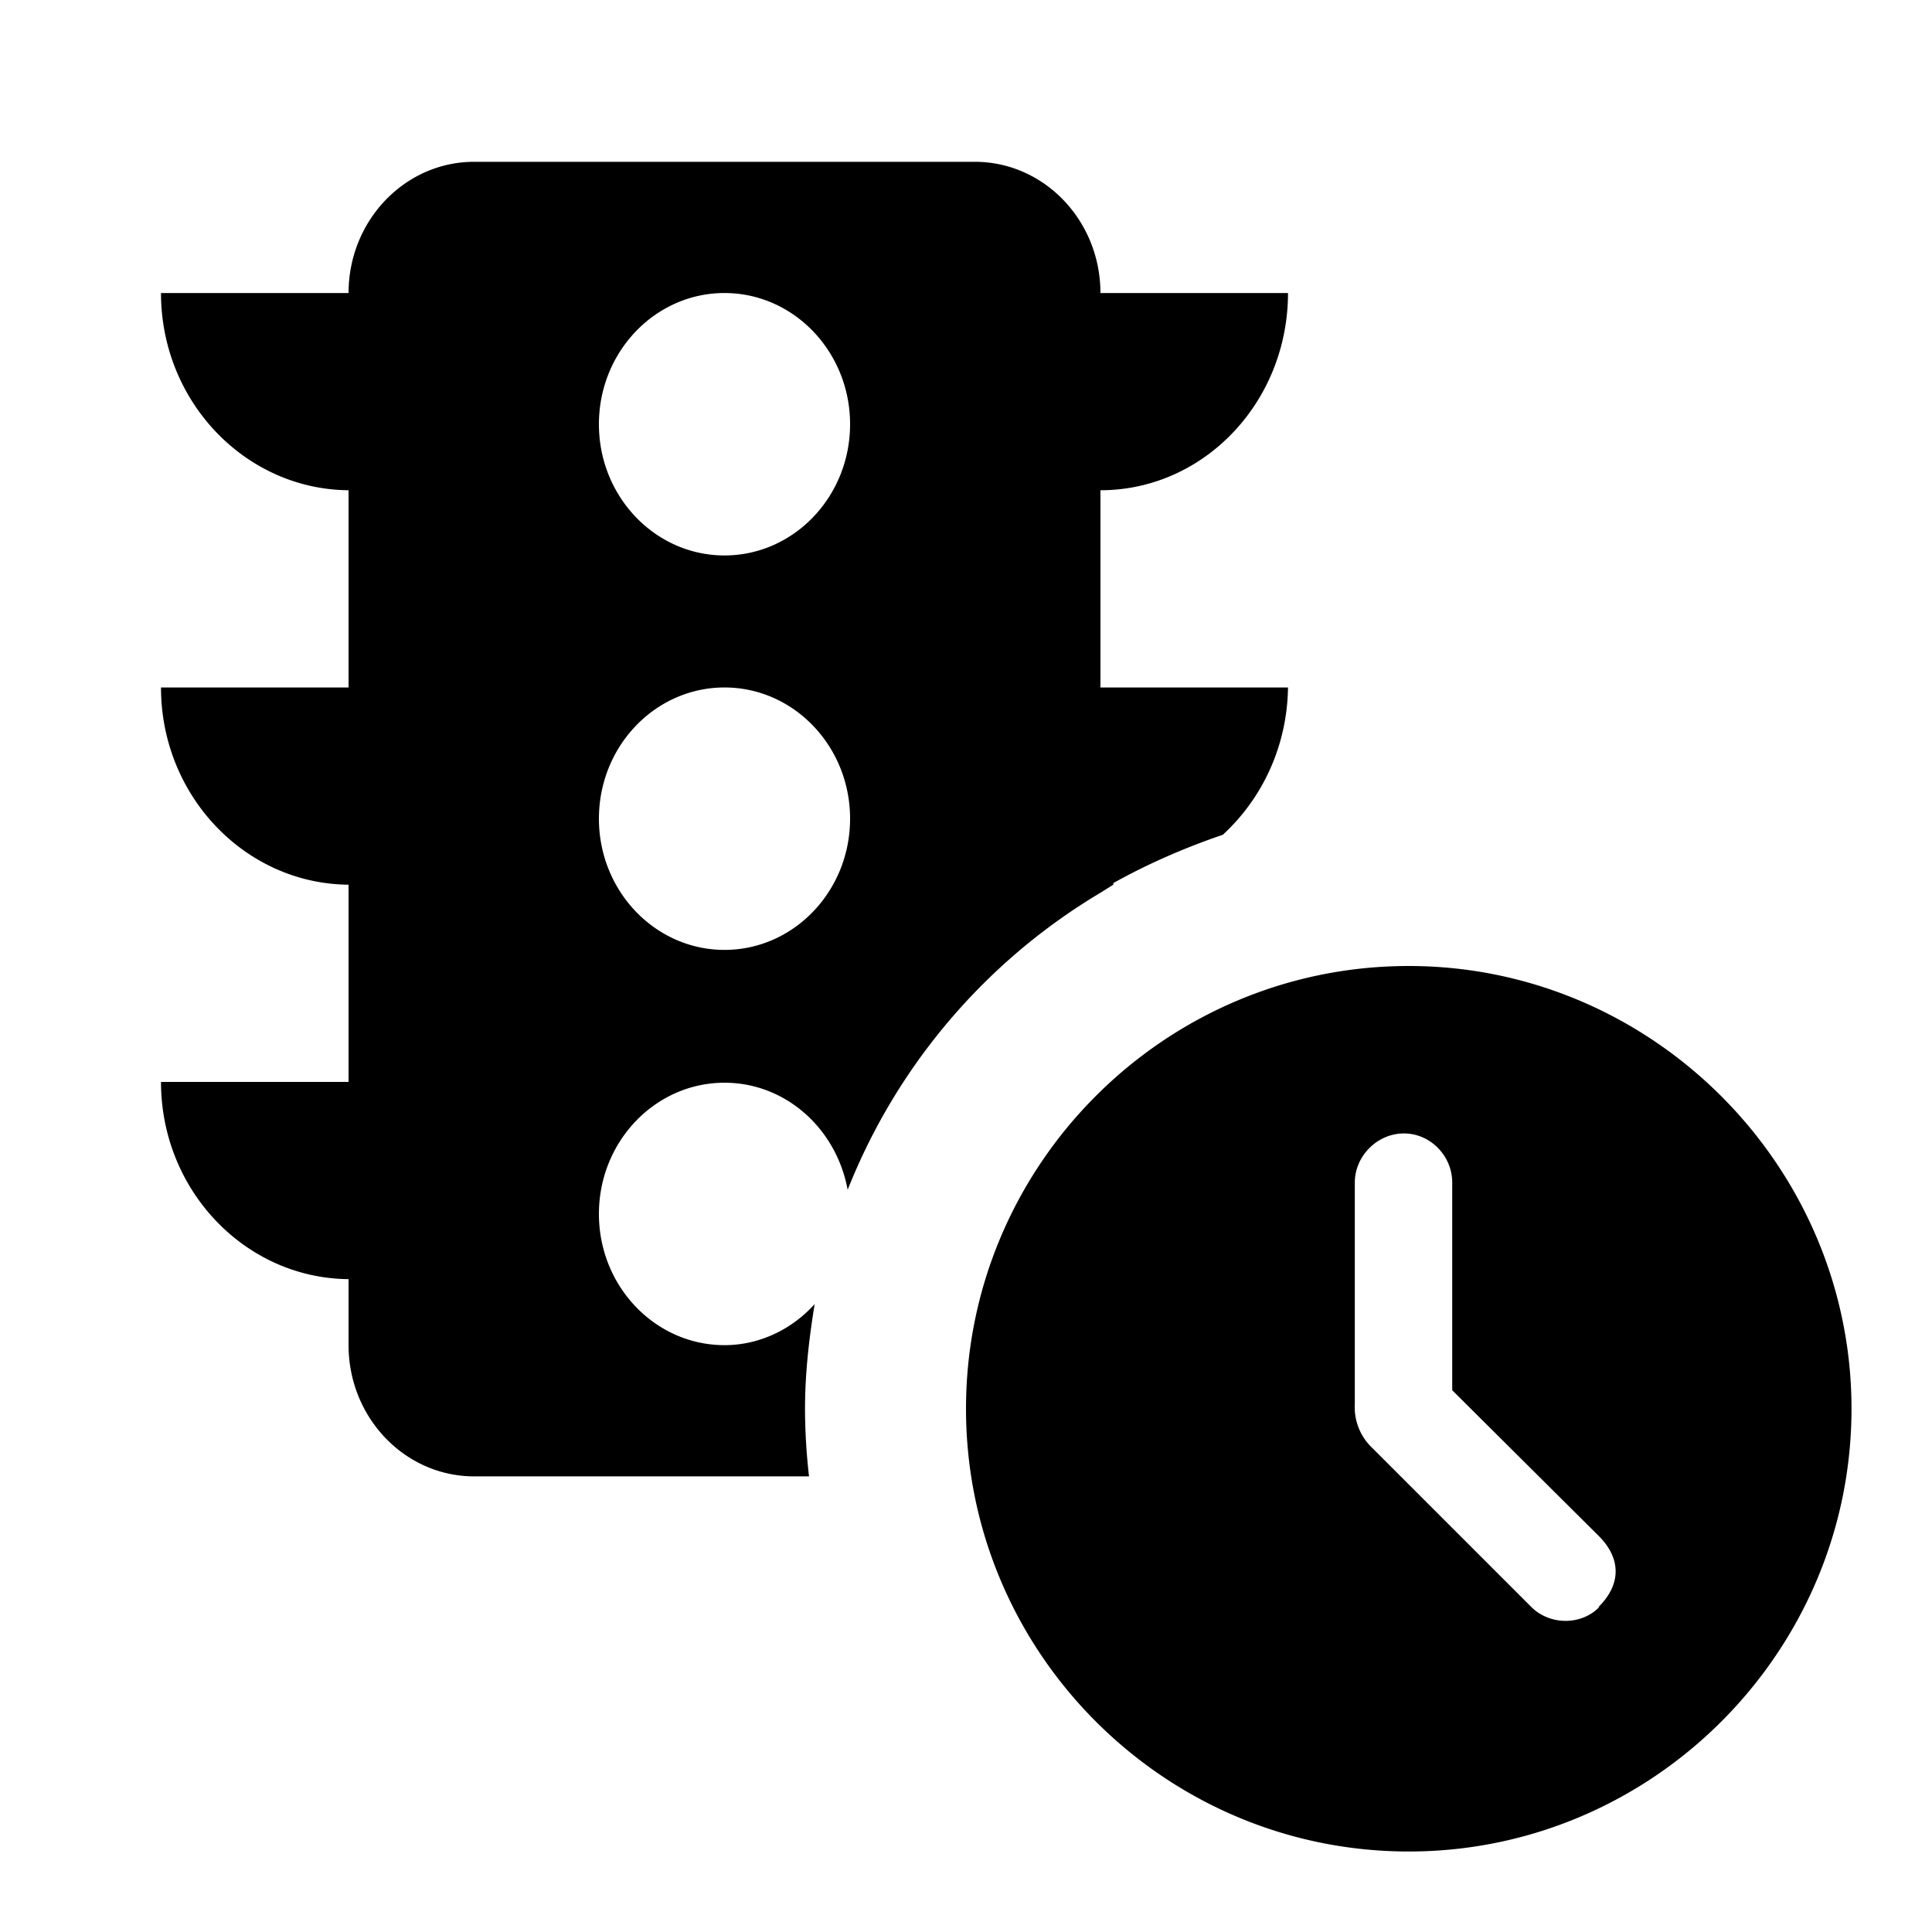<svg xmlns="http://www.w3.org/2000/svg" width="24" height="24" viewBox="0 0 24 24">
 <path d="M13.83 10.97c.43-.24.89-.44 1.36-.6.49-.45.8-1.1.81-1.83h-2.33V6.09c1.29 0 2.33-1.1 2.33-2.45h-2.33c0-.9-.7-1.63-1.56-1.63H5.89c-.86 0-1.56.73-1.56 1.63H2c0 1.35 1.05 2.44 2.33 2.45v2.45H2c0 1.35 1.05 2.44 2.33 2.45v2.45H2c0 1.35 1.05 2.44 2.33 2.45v.82c0 .9.7 1.63 1.56 1.63h4.16a7.55 7.55 0 0 1-.05-.83c0-.45.05-.88.12-1.31-.28.31-.68.51-1.12.51-.86 0-1.56-.73-1.56-1.63s.7-1.63 1.56-1.63c.76 0 1.39.57 1.53 1.33a7.518 7.518 0 0 1 3.14-3.69l.16-.1ZM9 11.8c-.86 0-1.56-.73-1.56-1.63S8.14 8.54 9 8.54s1.56.73 1.56 1.63S9.86 11.8 9 11.8Zm0-4.9c-.86 0-1.56-.73-1.56-1.63S8.14 3.64 9 3.64s1.56.73 1.56 1.63S9.86 6.9 9 6.9Zm8.5 5.1c-3.03 0-5.5 2.47-5.5 5.5s2.47 5.5 5.5 5.5 5.5-2.48 5.5-5.5-2.48-5.5-5.5-5.5Zm2.36 7.97c-.22.22-.6.22-.83 0l-1.98-1.98a.696.696 0 0 1-.22-.55v-2.75c0-.33.28-.61.61-.61s.6.28.6.61v2.58l1.82 1.81c.28.28.28.6 0 .88Z"/>
</svg>
